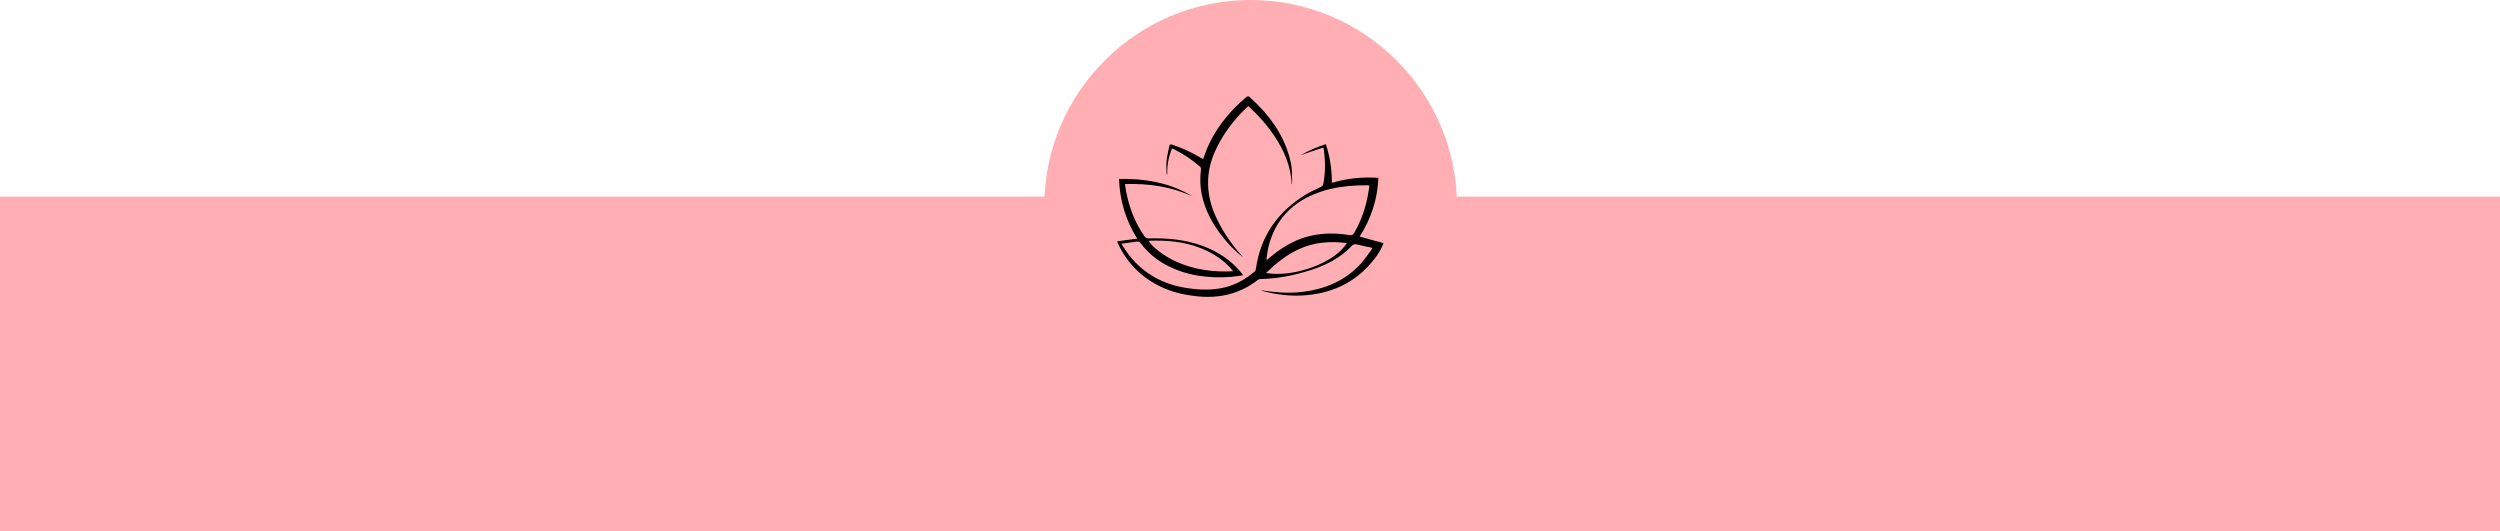 <svg width="1920" height="408" viewBox="0 0 1920 408" fill="none" xmlns="http://www.w3.org/2000/svg">
<rect y="151" width="1920" height="257" fill="#FFAFB4"/>
<circle cx="960.5" cy="158.5" r="158.5" fill="#FFAFB4"/>
<path d="M954.589 211.439C951.562 211.836 948.536 212.41 945.509 212.631C928.166 213.911 911.398 211.836 895.778 203.603C888.024 199.52 881.484 193.957 876.182 186.982C875.299 185.812 874.415 185.327 872.979 185.548C869.267 186.121 865.556 186.607 861.181 187.203C863.302 190.359 864.981 193.207 867.014 195.789C878.568 210.644 893.989 218.723 912.458 221.35C922.024 222.718 931.568 223.005 941.046 220.621C949.552 218.48 956.864 214.176 963.492 208.57C963.978 208.172 964.398 207.444 964.486 206.826C967.933 181.31 981.365 162.437 1003.13 149.238C1006.82 146.986 1010.9 145.375 1014.75 143.366C1015.37 143.035 1016.07 142.329 1016.21 141.689C1018.02 132.683 1017.91 123.655 1016.69 114.584C1016.65 114.297 1016.47 114.01 1016.18 113.325C1010.39 115.268 1004.67 117.188 999.061 119.086C1005 115.665 1011.39 112.928 1018.26 110.699C1021.42 120.389 1022.9 130.145 1022.88 140.409C1034.65 137.01 1046.38 135.685 1058.62 136.59C1057.89 153.034 1053.06 167.934 1044.2 181.685C1050.4 183.384 1056.41 185.04 1062.58 186.74C1060.9 191.154 1058.6 194.884 1055.93 198.372C1042.89 215.5 1025.44 224.528 1004.16 226.647C991.97 227.861 980.062 226.382 968.242 223.071C968.618 223.071 968.971 223.027 969.347 223.071C978.604 224.396 987.882 225.323 997.272 224.462C1015.72 222.762 1032.16 216.582 1044.97 202.654C1047.97 199.387 1050.43 195.591 1053.12 192.015C1053.41 191.64 1053.56 191.132 1053.94 190.359C1049.83 189.477 1045.9 188.682 1042.01 187.733C1040.33 187.313 1039.25 187.667 1038.01 188.969C1029.44 198.041 1018.68 203.537 1006.97 207.333C994.245 211.439 981.255 214.066 967.822 214.308C967.138 214.308 966.342 214.706 965.79 215.147C951.872 225.919 936.053 229.406 918.799 227.508C909.785 226.515 901.014 224.572 892.73 220.798C877.221 213.69 865.843 202.433 858.552 187.026C858.353 186.585 858.243 186.099 858 185.305C863.17 184.621 868.141 183.98 873.399 183.296C864.517 169.28 860.033 154.094 859.392 137.385C879.607 137.12 898.695 140.232 915.993 150.937C899.6 143.278 882.258 140.806 863.965 141.358C864.296 143.455 864.517 145.331 864.871 147.163C867.279 159.391 871.565 170.869 878.745 181.177C879.717 182.568 880.733 183.142 882.501 183.098C896.419 182.722 910.116 183.936 923.306 188.748C935.236 193.119 945.597 199.851 953.639 209.828C953.926 210.181 954.191 210.534 954.456 210.887C954.523 210.975 954.501 211.13 954.545 211.461L954.589 211.439ZM972.572 199.1L973.323 199.387C974.141 198.703 974.958 197.997 975.754 197.312C981.387 192.545 987.485 188.461 994.179 185.349C1007.79 179.014 1022.02 178.197 1036.57 180.537C1038.23 180.802 1039.09 180.427 1039.93 178.97C1045.63 169.324 1049.06 158.906 1050.91 147.913C1051.2 146.126 1051.42 144.338 1051.71 142.461C1051 142.373 1050.63 142.285 1050.25 142.285C1037.39 142.307 1024.71 143.433 1012.52 147.869C992.765 155.065 979.576 168.397 974.318 189.013C973.478 192.302 973.147 195.745 972.572 199.1ZM947.077 208.305C940.383 199.917 931.767 194.377 922.002 190.514C909.233 185.481 895.889 184.422 882.214 184.885C884.29 189.3 894.32 196.981 903.643 201.087C917.473 207.179 932.01 209.143 947.077 208.305ZM1034.32 186.695C1021.35 185.018 1008.96 186.033 997.183 191.529C987.772 195.9 979.863 202.323 972.285 209.673C993.759 213.403 1025.46 201.661 1034.32 186.695Z" fill="black"/>
<path d="M954.854 197.82C948.469 192.832 942.88 187.071 937.997 180.648C930.729 171.134 925.184 160.782 922.864 148.929C921.649 142.727 921.538 136.48 922.334 130.211C922.422 129.527 922.201 128.49 921.715 128.07C915.419 122.574 908.482 118.049 901.014 114.297C900.793 114.186 900.528 114.164 900.064 114.054C897.48 120.411 896.242 126.989 896.485 133.831C896.309 133.831 896.132 133.831 895.955 133.831C895.911 130.454 895.558 127.055 895.889 123.722C896.264 119.925 897.281 116.195 897.944 112.443C898.231 110.765 899.026 110.655 900.484 111.163C908.018 113.723 915.22 116.99 922.047 121.095C922.643 121.448 923.24 121.757 923.991 122.177C924.676 120.256 925.25 118.491 925.913 116.791C932.496 99.729 943.587 85.977 957.461 74.301C957.859 73.97 959.007 73.882 959.339 74.191C974.936 88.207 987.087 104.452 991.462 125.444C992.434 130.145 992.146 135.089 992.389 139.945C992.412 140.541 992.213 141.159 992.036 141.755C991.484 127.585 986.071 115.224 978.25 103.724C973.125 96.175 967.115 89.399 960.488 83.152C959.891 82.6 959.273 82.049 958.654 81.497C956.489 83.594 954.346 85.514 952.424 87.611C944.493 96.241 937.821 105.688 933.049 116.46C925.714 133.015 926.222 149.459 933.513 165.859C938.638 177.359 945.774 187.512 954.059 196.915C954.324 197.224 954.611 197.533 954.876 197.842L954.854 197.82Z" fill="black"/>
</svg>
